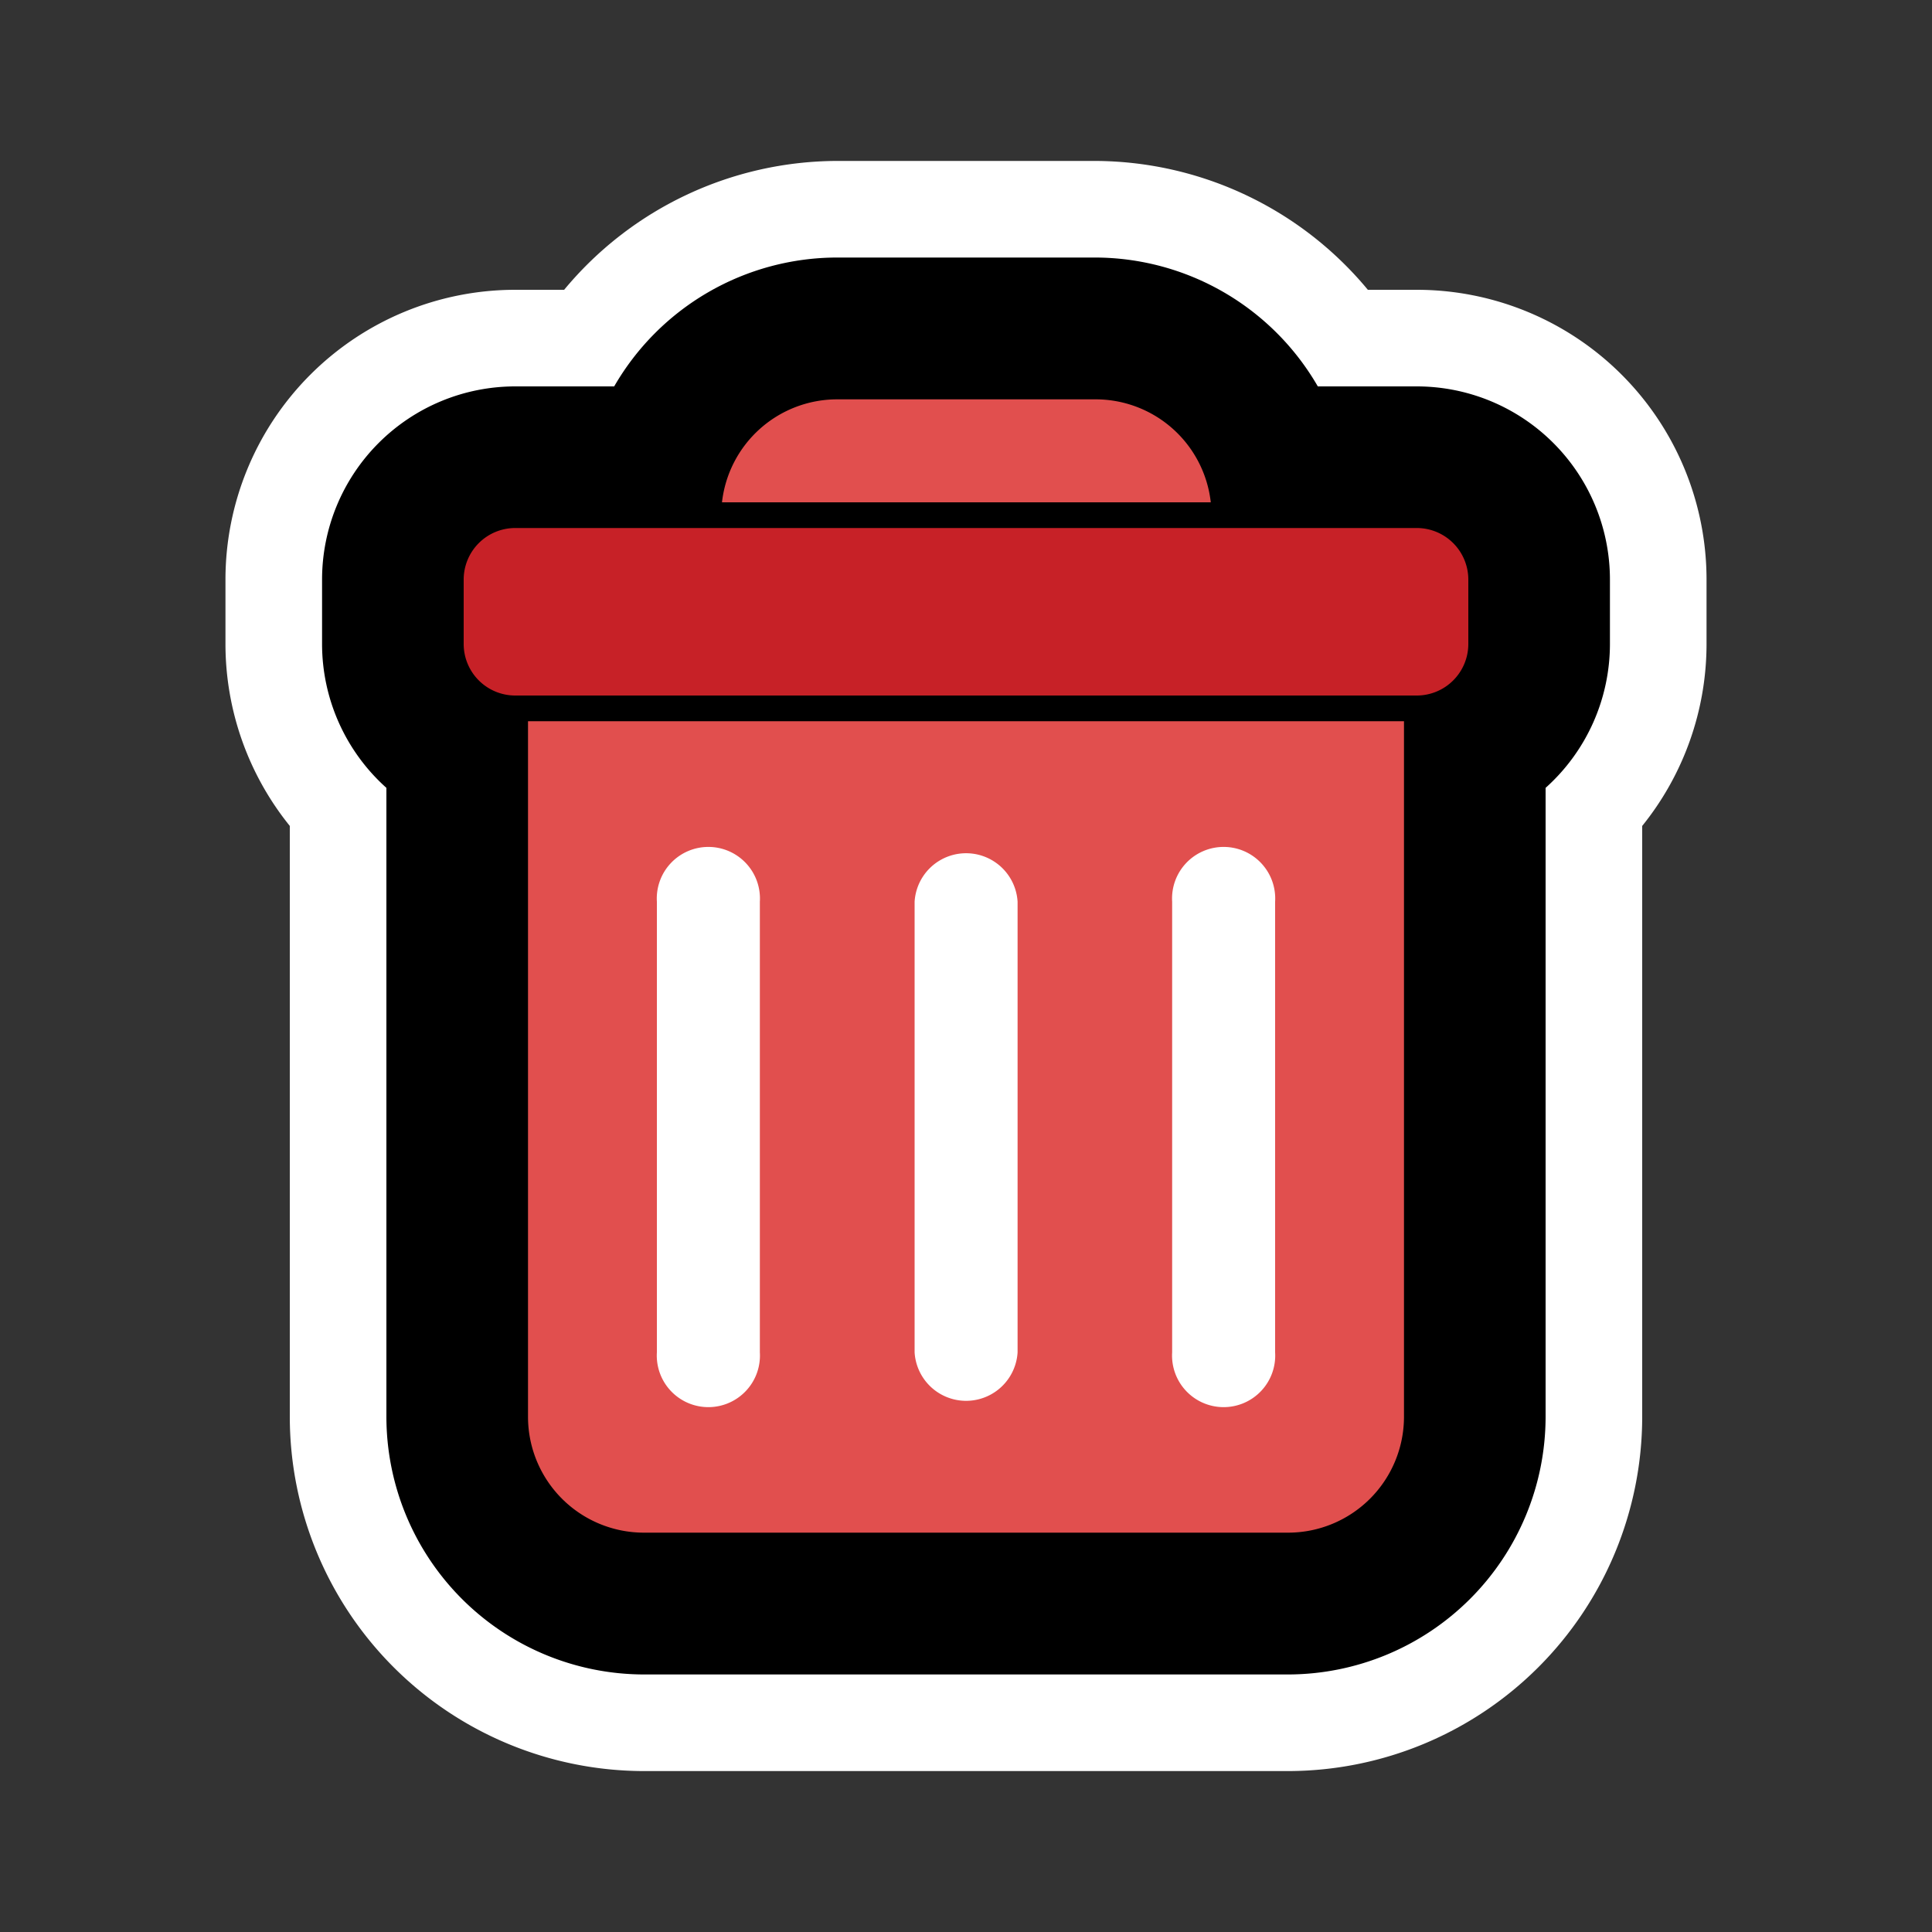 <svg id="Layer_2" data-name="Layer 2" xmlns="http://www.w3.org/2000/svg" width="100" height="100" viewBox="0 0 100 100">
  <rect x="0" y="0" width="100" height="100" fill="#333333" stroke="none"/>
  <defs>
    <style>
      .cls-1 {
        fill: #fff;
      }

      .cls-2 {
        fill: #e14f4e;
      }

      .cls-3 {
        fill: #c72127;
      }
    </style>
  </defs>
  <title>fat framed icons</title>
  <g>
    <g>
      <path d="M33.33,89.17A15.85,15.85,0,0,1,17.5,73.33V41.82a12.52,12.52,0,0,1-3.33-8.49V30a12.51,12.51,0,0,1,12.5-12.5h3.76a15.9,15.9,0,0,1,12.9-6.67H56.67a15.9,15.9,0,0,1,12.9,6.67h3.76A12.51,12.51,0,0,1,85.83,30v3.33a12.52,12.52,0,0,1-3.33,8.49V73.33A15.85,15.85,0,0,1,66.67,89.17H33.33Z"/>
      <path class="cls-1" d="M56.67,13.33A13.34,13.34,0,0,1,68.21,20h5.12a10,10,0,0,1,10,10v3.33A10,10,0,0,1,80,40.78V73.33A13.35,13.35,0,0,1,66.67,86.67H33.33A13.35,13.35,0,0,1,20,73.33V40.78a10,10,0,0,1-3.33-7.45V30a10,10,0,0,1,10-10h5.12a13.34,13.34,0,0,1,11.54-6.67H56.67m0-5H43.33A18.41,18.41,0,0,0,29.2,15H26.67a15,15,0,0,0-15,15v3.33A15,15,0,0,0,15,42.75V73.33A18.35,18.35,0,0,0,33.33,91.67H66.67A18.35,18.35,0,0,0,85,73.33V42.75a15,15,0,0,0,3.33-9.42V30a15,15,0,0,0-15-15H70.8A18.41,18.41,0,0,0,56.67,8.33h0Z"/>
    </g>
    <path class="cls-2" d="M66.67,79.33H33.33a6,6,0,0,1-6-6v-36H72.67v36A6,6,0,0,1,66.67,79.33Z"/>
    <path class="cls-2" d="M36.67,42.67a4,4,0,0,0-4,4V70a4,4,0,0,0,8,0V46.67A4,4,0,0,0,36.67,42.67Z"/>
    <path class="cls-1" d="M39.33,70A2.67,2.67,0,1,1,34,70V46.67a2.67,2.67,0,1,1,5.33,0V70Z"/>
    <path class="cls-2" d="M63.33,42.67a4,4,0,0,0-4,4V70a4,4,0,0,0,8,0V46.67A4,4,0,0,0,63.33,42.67Z"/>
    <path class="cls-1" d="M66,70a2.67,2.67,0,1,1-5.33,0V46.67a2.67,2.67,0,1,1,5.33,0V70Z"/>
    <path class="cls-2" d="M50,42.67a4,4,0,0,0-4,4V70a4,4,0,0,0,8,0V46.67A4,4,0,0,0,50,42.67Z"/>
    <path class="cls-1" d="M52.67,70a2.67,2.67,0,0,1-5.33,0V46.67a2.67,2.67,0,0,1,5.33,0V70Z"/>
    <path class="cls-3" d="M73.33,36H26.67A2.67,2.67,0,0,1,24,33.33V30a2.67,2.67,0,0,1,2.67-2.67H73.33A2.67,2.67,0,0,1,76,30v3.33A2.67,2.67,0,0,1,73.33,36Z"/>
    <path class="cls-2" d="M43.33,20.67H56.67a6,6,0,0,1,6,5.33H37.37A6,6,0,0,1,43.33,20.67Z"/>
  </g>
</svg>
